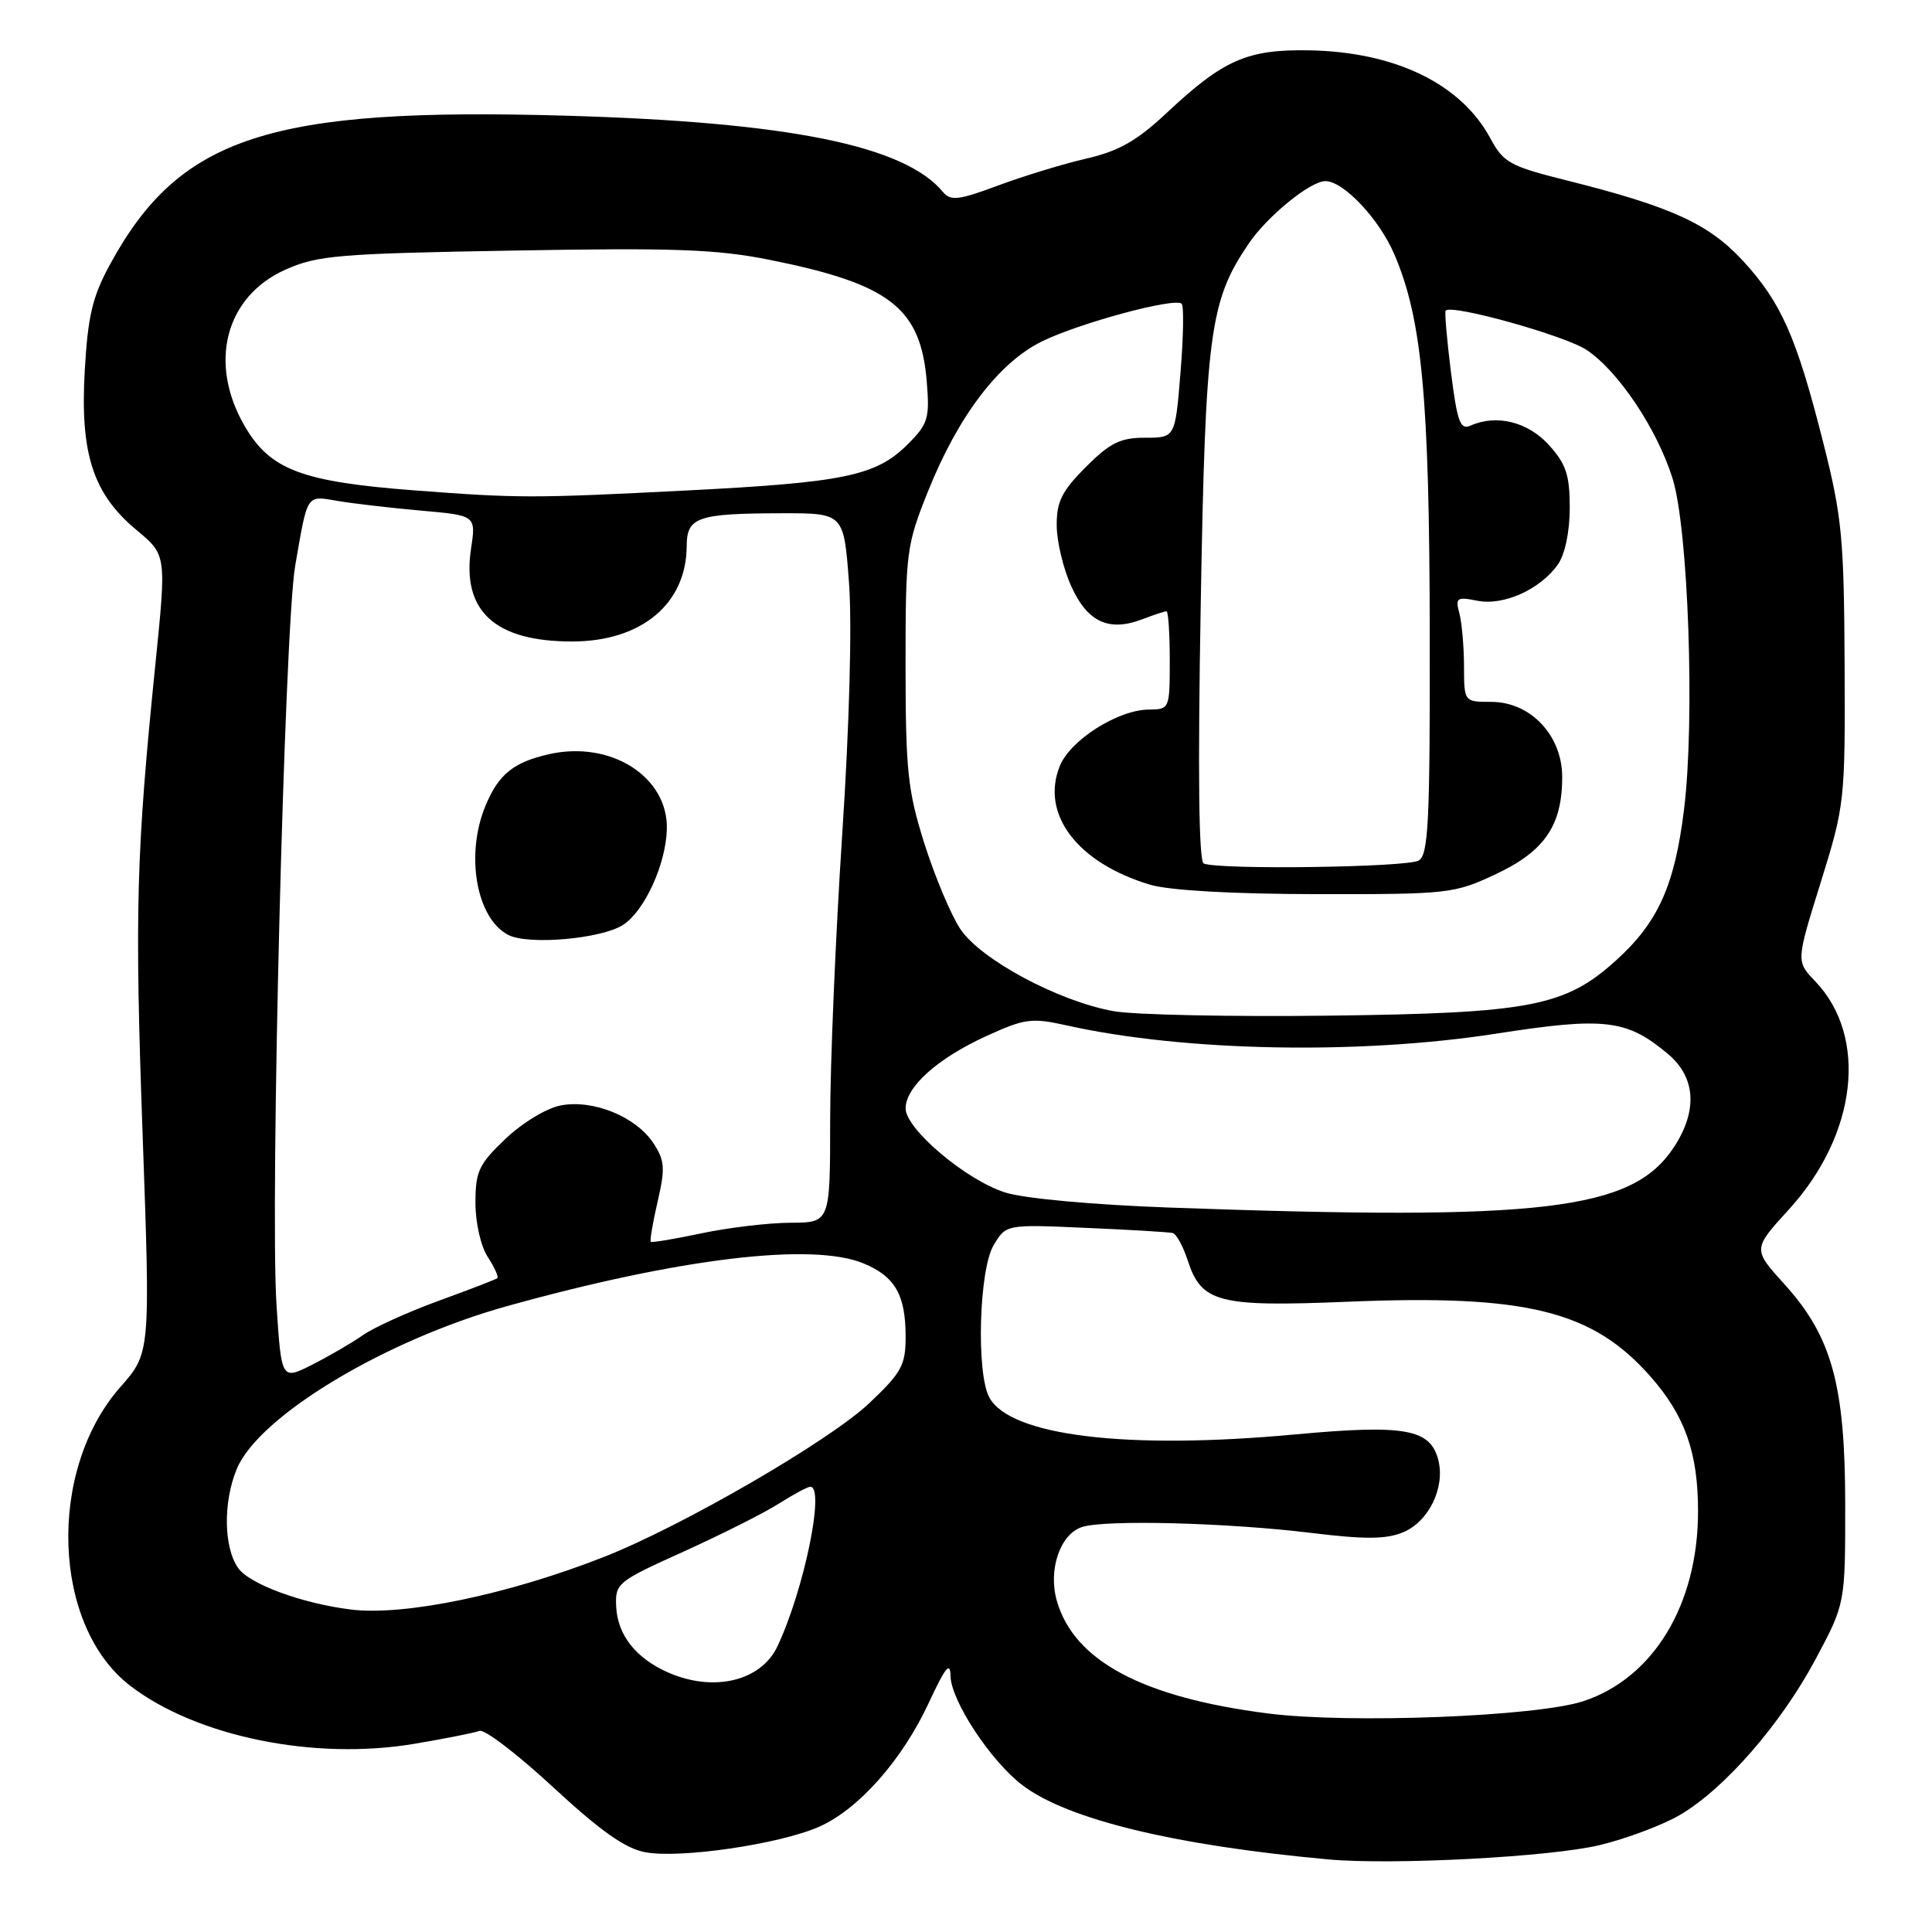 <?xml version="1.0" encoding="UTF-8" standalone="no"?>
<!DOCTYPE svg PUBLIC "-//W3C//DTD SVG 1.1//EN" "http://www.w3.org/Graphics/SVG/1.1/DTD/svg11.dtd" >
<svg xmlns="http://www.w3.org/2000/svg" xmlns:xlink="http://www.w3.org/1999/xlink" version="1.1" viewBox="0 0 256 256">
 <g >
 <path fill="currentColor"
d=" M 211.99 244.48 C 215.55 243.62 220.33 241.82 222.60 240.49 C 228.50 237.04 235.98 228.45 240.56 219.88 C 244.50 212.50 244.50 212.50 244.50 199.50 C 244.50 183.53 242.74 177.12 236.46 170.18 C 232.24 165.52 232.24 165.52 237.01 160.29 C 246.07 150.38 247.58 137.39 240.52 130.02 C 237.99 127.38 237.99 127.38 241.25 116.94 C 244.44 106.68 244.50 106.18 244.42 88.00 C 244.34 71.29 244.07 68.45 241.59 58.65 C 238.05 44.65 236.02 40.07 230.96 34.57 C 226.42 29.65 221.49 27.39 207.65 23.92 C 200.05 22.02 199.22 21.56 197.47 18.31 C 193.59 11.11 184.88 6.88 173.50 6.67 C 165.27 6.52 162.12 7.90 154.56 14.99 C 150.66 18.65 148.24 20.02 144.00 21.00 C 140.97 21.69 135.72 23.30 132.31 24.56 C 127.03 26.53 125.96 26.66 124.95 25.44 C 119.84 19.28 104.52 16.18 75.00 15.33 C 35.71 14.20 23.80 18.08 14.57 35.05 C 12.25 39.31 11.64 41.88 11.23 49.12 C 10.60 60.13 12.33 65.45 18.10 70.24 C 22.06 73.53 22.06 73.53 20.59 88.01 C 18.04 113.10 17.84 120.75 18.90 150.39 C 19.93 179.28 19.93 179.28 15.94 183.80 C 6.20 194.87 6.90 215.48 17.30 223.41 C 26.09 230.12 41.64 233.29 54.86 231.07 C 58.96 230.38 62.86 229.61 63.53 229.35 C 64.19 229.09 68.59 232.46 73.30 236.82 C 79.56 242.61 82.85 244.94 85.50 245.43 C 90.10 246.30 103.25 244.37 108.50 242.07 C 113.74 239.78 119.56 233.20 123.08 225.61 C 125.26 220.91 125.92 220.09 125.95 222.08 C 126.01 225.35 131.26 233.34 135.47 236.54 C 141.40 241.07 155.65 244.53 176.00 246.38 C 184.54 247.16 205.52 246.05 211.99 244.48 Z  M 168.00 227.04 C 151.41 224.92 142.32 220.08 140.04 212.13 C 138.86 208.04 140.45 203.33 143.33 202.35 C 146.29 201.34 162.51 201.75 173.75 203.12 C 180.85 203.99 183.67 203.97 185.91 203.04 C 189.31 201.63 191.50 197.14 190.59 193.48 C 189.54 189.33 186.17 188.73 171.60 190.07 C 149.31 192.14 133.81 190.26 131.08 185.15 C 129.34 181.90 129.73 168.27 131.65 165.02 C 133.30 162.23 133.30 162.23 143.90 162.70 C 149.73 162.95 154.90 163.26 155.38 163.38 C 155.87 163.49 156.77 165.13 157.38 167.02 C 159.20 172.61 161.45 173.19 178.50 172.49 C 202.26 171.50 211.01 173.66 218.70 182.40 C 223.27 187.59 225.00 192.49 225.00 200.25 C 225.00 212.58 219.12 222.33 209.82 225.41 C 203.67 227.45 178.80 228.42 168.00 227.04 Z  M 88.50 221.60 C 84.26 219.72 81.83 216.65 81.65 212.91 C 81.50 209.79 81.77 209.57 90.57 205.60 C 95.55 203.34 101.23 200.49 103.18 199.25 C 105.14 198.01 107.02 197.00 107.37 197.00 C 109.35 197.00 106.55 210.64 103.02 218.14 C 100.84 222.77 94.55 224.27 88.50 221.60 Z  M 46.50 213.27 C 40.04 212.48 33.04 209.90 31.55 207.76 C 29.63 205.02 29.55 199.00 31.39 194.61 C 34.31 187.63 51.02 177.57 67.18 173.07 C 90.08 166.70 107.69 164.59 114.45 167.42 C 118.61 169.15 120.00 171.59 120.00 177.12 C 120.00 180.90 119.47 181.87 115.18 185.93 C 109.91 190.92 90.34 202.26 79.98 206.32 C 67.32 211.29 53.56 214.15 46.50 213.27 Z  M 36.64 172.92 C 35.77 159.61 37.70 83.22 39.11 75.00 C 40.79 65.29 40.54 65.66 44.77 66.38 C 46.82 66.73 51.78 67.30 55.79 67.66 C 63.08 68.30 63.08 68.30 62.41 72.73 C 61.18 80.97 65.58 85.00 75.80 85.00 C 84.97 85.00 90.95 80.03 90.99 72.37 C 91.00 68.51 92.40 68.03 103.66 68.01 C 111.81 68.00 111.81 68.00 112.50 77.25 C 112.91 82.81 112.55 96.14 111.59 110.68 C 110.72 123.98 110.00 140.97 110.00 148.43 C 110.00 162.00 110.00 162.00 104.75 162.02 C 101.86 162.03 96.58 162.66 93.00 163.41 C 89.42 164.17 86.38 164.68 86.23 164.54 C 86.09 164.41 86.49 162.01 87.14 159.21 C 88.16 154.79 88.09 153.78 86.58 151.48 C 84.29 147.98 78.62 145.66 74.33 146.47 C 72.44 146.82 69.25 148.75 66.99 150.89 C 63.44 154.27 63.00 155.21 63.00 159.38 C 63.00 162.04 63.71 165.15 64.64 166.57 C 65.53 167.94 66.10 169.20 65.89 169.37 C 65.67 169.54 62.18 170.89 58.11 172.37 C 54.05 173.85 49.55 175.89 48.11 176.90 C 46.68 177.91 43.65 179.67 41.40 180.81 C 37.29 182.89 37.29 182.89 36.64 172.92 Z  M 82.58 122.54 C 85.42 120.68 88.24 114.50 88.36 109.88 C 88.55 102.92 80.92 98.07 72.72 99.94 C 68.03 101.01 66.07 102.60 64.35 106.72 C 61.62 113.24 63.11 121.71 67.36 123.89 C 70.05 125.26 79.74 124.40 82.58 122.54 Z  M 155.00 160.01 C 144.76 159.64 135.71 158.81 133.19 158.01 C 128.01 156.37 120.00 149.60 120.00 146.87 C 120.00 144.03 124.21 140.25 130.64 137.31 C 135.80 134.95 136.67 134.83 141.38 135.88 C 156.93 139.34 180.10 139.78 198.21 136.97 C 212.65 134.72 215.55 135.07 221.03 139.67 C 224.72 142.78 224.98 147.24 221.74 152.10 C 216.21 160.40 204.42 161.79 155.00 160.01 Z  M 147.59 133.99 C 140.30 132.70 129.92 127.14 127.24 123.09 C 126.00 121.22 123.87 116.13 122.49 111.79 C 120.28 104.78 120.00 102.15 119.99 88.20 C 119.99 73.05 120.10 72.24 123.01 65.00 C 126.98 55.12 132.33 48.08 138.00 45.27 C 142.91 42.83 155.71 39.37 156.58 40.25 C 156.88 40.54 156.81 44.66 156.42 49.39 C 155.72 58.00 155.72 58.00 151.74 58.00 C 148.45 58.00 147.09 58.67 143.88 61.88 C 140.70 65.07 140.00 66.46 140.02 69.63 C 140.03 71.76 140.90 75.40 141.96 77.71 C 144.10 82.43 146.93 83.74 151.35 82.06 C 152.88 81.47 154.33 81.00 154.57 81.00 C 154.80 81.00 155.00 83.92 155.00 87.50 C 155.00 93.92 154.97 94.00 152.25 94.02 C 148.15 94.04 141.82 98.05 140.43 101.50 C 137.85 107.89 142.77 114.35 152.40 117.23 C 154.96 117.99 163.28 118.46 174.50 118.48 C 191.93 118.50 192.68 118.42 198.18 115.84 C 204.66 112.80 207.00 109.39 207.00 102.97 C 207.00 97.44 202.81 93.00 197.58 93.00 C 194.00 93.00 194.00 93.00 193.99 88.25 C 193.98 85.64 193.70 82.49 193.37 81.25 C 192.82 79.21 193.04 79.06 195.75 79.60 C 199.23 80.30 204.12 78.09 206.44 74.78 C 207.37 73.45 208.00 70.44 208.00 67.29 C 208.00 62.96 207.52 61.49 205.25 58.98 C 202.47 55.90 198.30 54.86 194.87 56.39 C 193.49 57.01 193.10 55.96 192.26 49.31 C 191.72 45.01 191.40 41.35 191.56 41.16 C 192.31 40.26 207.41 44.47 210.25 46.38 C 214.44 49.18 219.54 56.80 221.61 63.35 C 223.71 69.99 224.60 95.39 223.15 107.21 C 221.91 117.33 219.71 122.22 214.13 127.26 C 207.38 133.37 202.74 134.26 176.00 134.58 C 163.07 134.74 150.29 134.47 147.59 133.99 Z  M 159.50 114.42 C 158.84 114.15 158.71 102.37 159.10 80.25 C 159.73 44.03 160.28 39.89 165.48 32.25 C 167.94 28.63 173.63 24.00 175.62 24.00 C 178.03 24.00 182.77 29.03 184.77 33.73 C 188.43 42.28 189.40 52.73 189.45 83.79 C 189.49 108.76 189.28 113.21 188.00 114.02 C 186.56 114.93 161.55 115.28 159.50 114.42 Z  M 54.93 64.98 C 40.01 63.84 35.83 62.27 32.46 56.52 C 27.55 48.15 29.84 39.30 37.82 35.73 C 42.07 33.83 44.85 33.60 68.08 33.20 C 89.45 32.82 95.05 33.03 102.08 34.45 C 117.93 37.64 121.99 40.80 122.80 50.55 C 123.20 55.44 122.98 56.17 120.29 58.86 C 116.10 63.05 111.90 63.93 91.00 64.99 C 70.57 66.03 68.73 66.03 54.93 64.98 Z "/>
</g>
</svg>